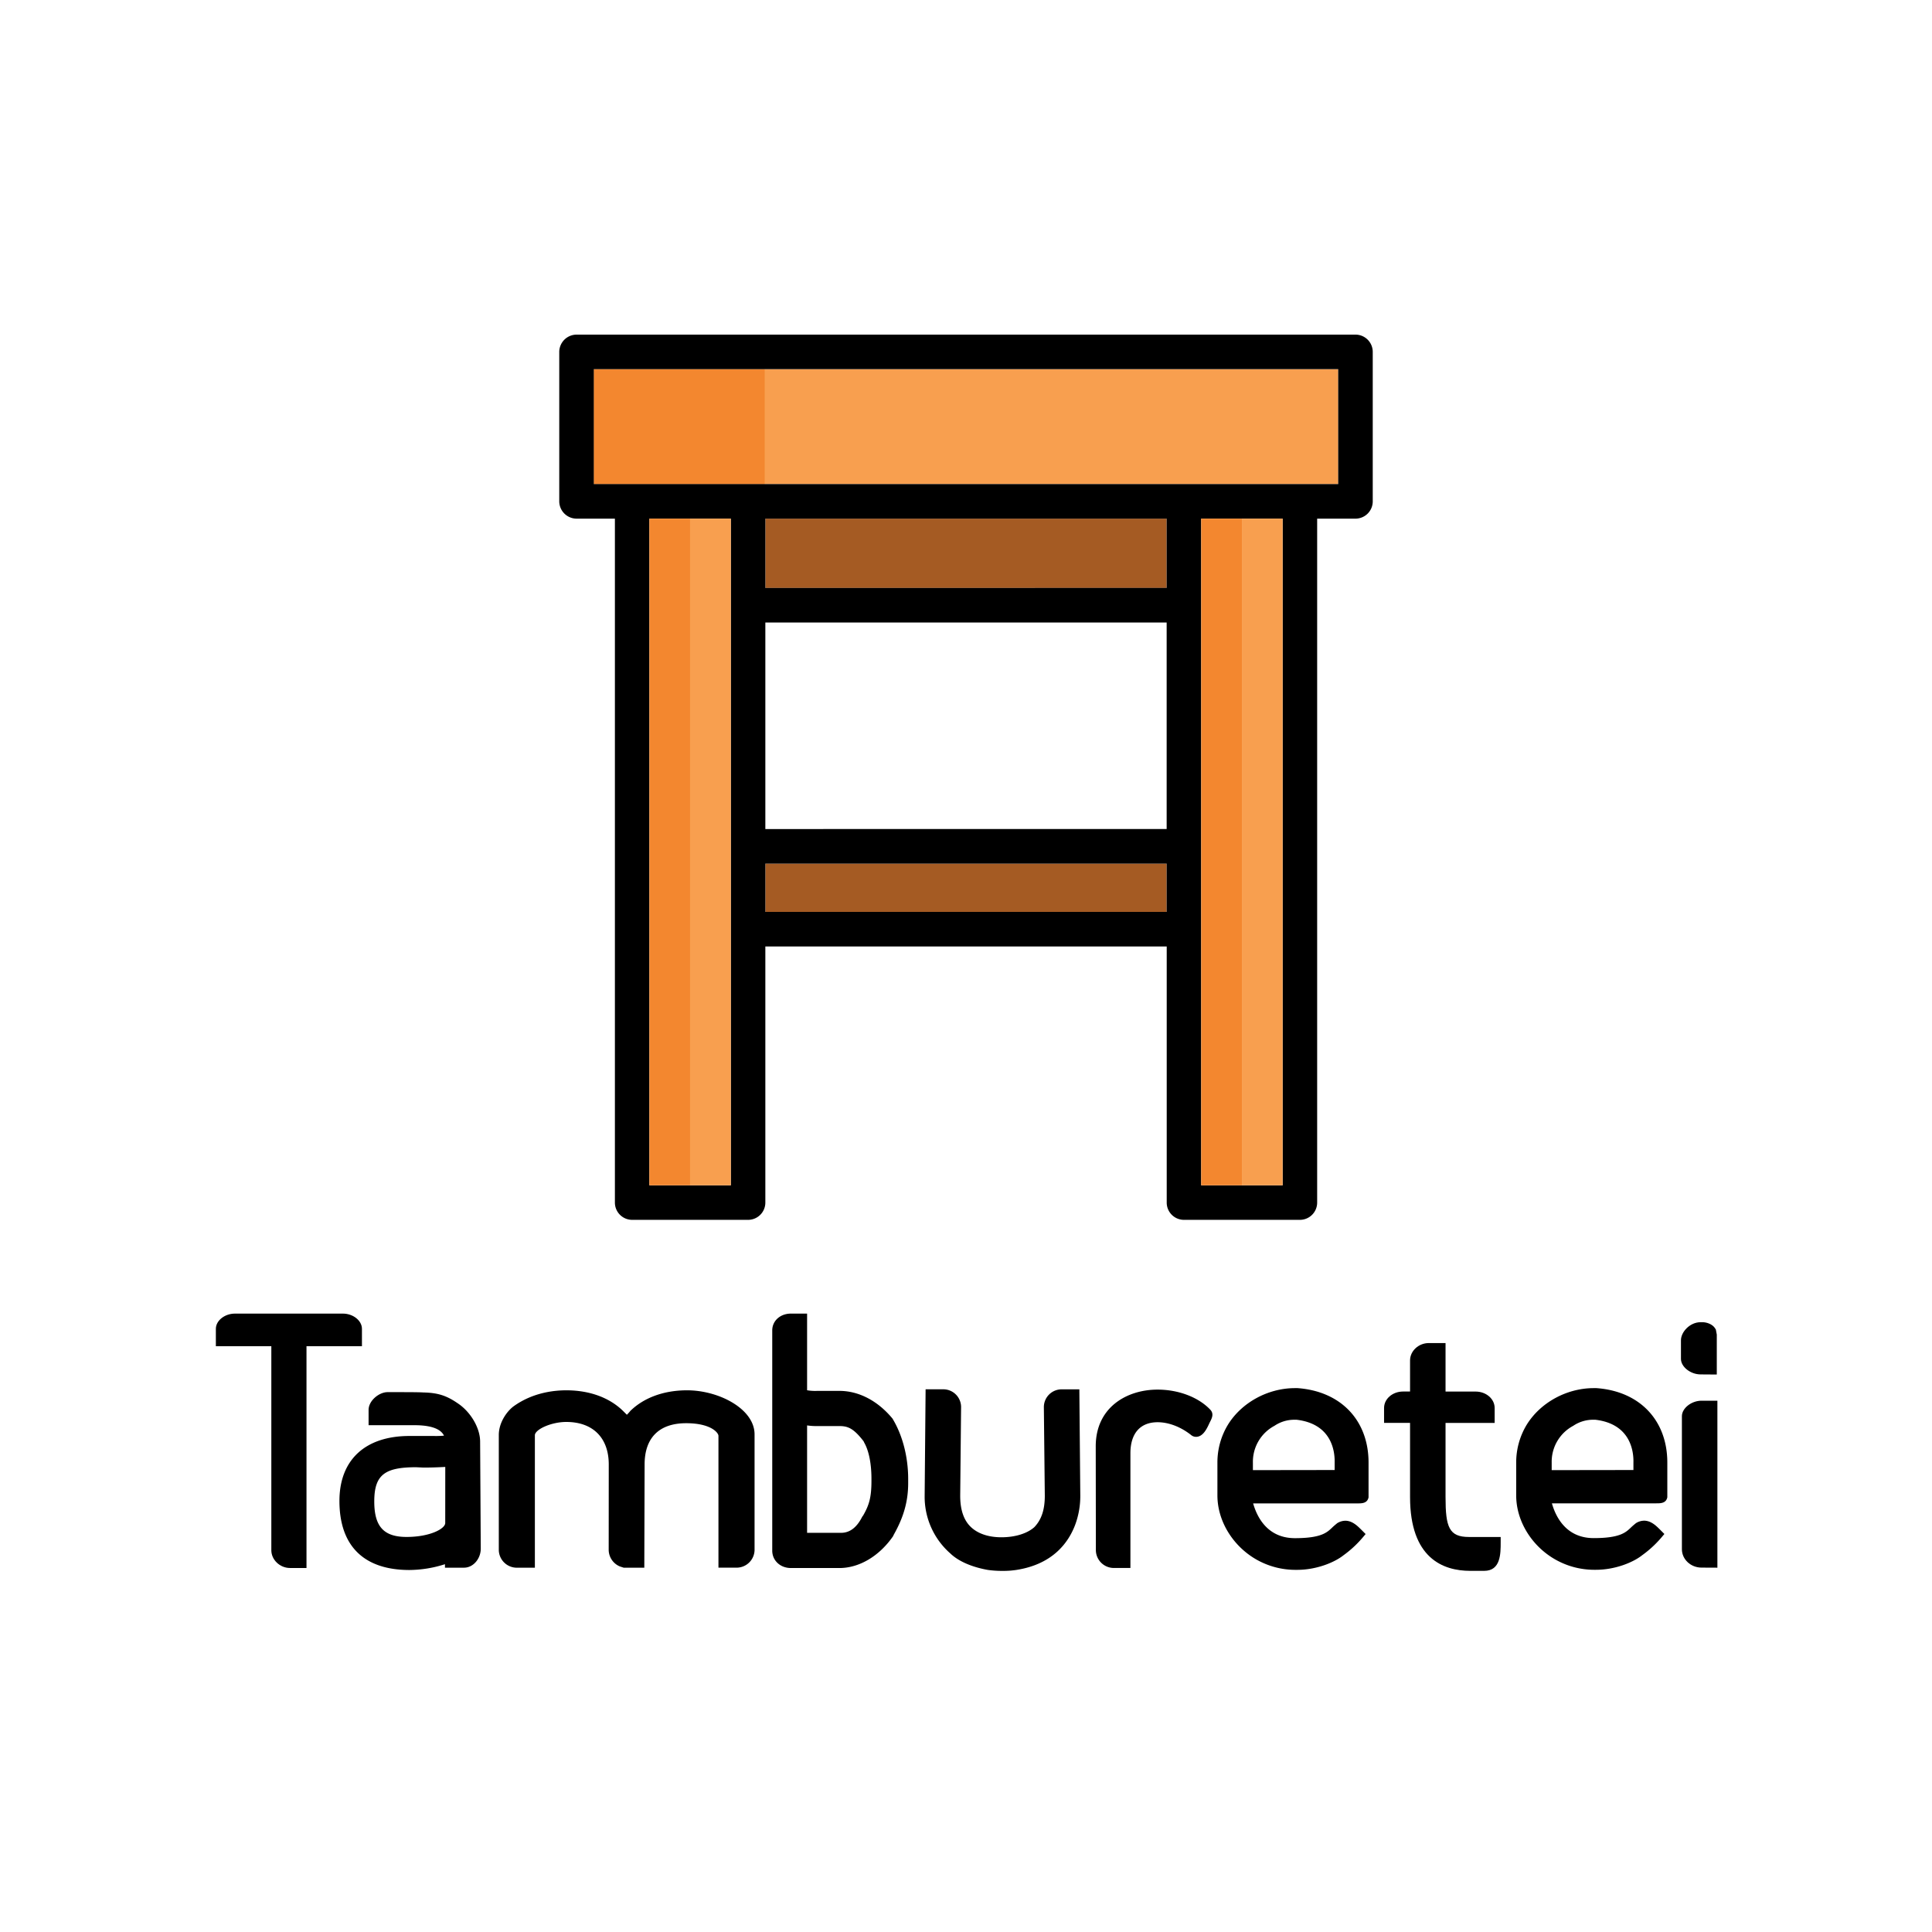 <svg id="Camada_1" data-name="Camada 1" xmlns="http://www.w3.org/2000/svg" viewBox="0 0 1000 1000"><defs><style>.cls-1{fill:#f89f4f;}.cls-2{fill:#f3872f;}.cls-3{fill:#a55b23;}</style></defs><title>TambureteiLogoFull</title><g id="_Grupo_" data-name="&lt;Grupo&gt;"><rect class="cls-1" x="307.35" y="191.08" width="385.3" height="59.49"/><rect class="cls-2" x="307.35" y="191.08" width="88.44" height="59.49"/><rect class="cls-3" x="396.14" y="446.99" width="207.71" height="25.03"/><rect class="cls-3" x="396.14" y="268.45" width="207.71" height="35.88"/><path d="M710.53,182.14v77.37a8.94,8.94,0,0,1-8.94,8.94H681.76v354a8.94,8.94,0,0,1-8.94,8.94h-60a8.93,8.93,0,0,1-8.93-8.94V489.9H396.14V622.45a8.93,8.93,0,0,1-8.93,8.94h-60a8.94,8.94,0,0,1-8.94-8.94v-354H298.41a9,9,0,0,1-8.94-8.94V182.14a9,9,0,0,1,8.94-8.94H701.59A8.94,8.94,0,0,1,710.53,182.14Zm-17.88,68.43V191.08H307.35v59.49ZM663.88,613.51V268.45H621.73V613.51ZM603.86,472V447H396.14v25Zm0-42.91V322.2H396.14V429.11Zm0-124.79V268.45H396.14v35.87ZM378.27,613.51V268.45H336.12V613.51Z"/></g><rect class="cls-1" x="642.81" y="268.45" width="21.07" height="345.06"/><rect class="cls-1" x="357.19" y="268.45" width="21.07" height="345.06"/><rect class="cls-2" x="336.12" y="268.45" width="21.07" height="345.06"/><rect class="cls-2" x="621.73" y="268.45" width="21.07" height="345.06"/><path d="M111.73,696.79v-9c0-4.26,4.6-7.87,9.84-7.87H177.5c5.25,0,9.84,3.61,9.84,7.87v9h-28.7v114.8h-8.53c-5.25,0-9.67-4.26-9.67-9.18V696.79Z"/><path d="M190.78,729.76c0-4.76,5.41-9.19,9.84-9.19,10,0,16.07,0,18.53.17,7.55.16,12,1.64,17.72,5.57,6.72,4.43,11.64,12.8,11.64,19.85l.33,55.43c0,5.08-3.77,9.84-8.69,9.84h-9.84v-1.8a61.71,61.71,0,0,1-18.37,3c-23.62,0-36.25-12.47-36.25-35.75,0-21.49,13.62-33.62,36.25-33.62h12.63a44.58,44.58,0,0,0,5.24-.17c-2.13-4.43-9.18-5.41-15.25-5.41H190.78Zm39.69,29.52c-2.95.16-6.72.33-11,.33h-.33l-3.77-.17c-16.23,0-21.65,3.94-21.65,17.71,0,13,4.92,18.37,16.73,18.37,12.14,0,20-4.26,20-7.21Z"/><path d="M315.09,758c0-13.78-8.2-22-22-22-7.88,0-16.24,3.94-16.24,6.89v68.55H267.7a9.33,9.33,0,0,1-9.52-9v-59.7c0-6.23,3.94-12,7.55-14.76,10.17-7.38,21.48-8.36,27.39-8.36,12,0,22.3,3.77,29.35,10.66l2,2a22.52,22.52,0,0,0,1.8-2c7.06-6.89,17.39-10.66,29.36-10.66,16.56,0,34.93,9.68,34.93,22.8v60a9.32,9.32,0,0,1-9.51,9h-9.18V743.21c0-1.64-3.94-6.56-16.73-6.56-13.94,0-21.49,7.54-21.49,21.32l-.16,53.46H322.8l-2-.66a9.41,9.41,0,0,1-5.74-8.36Z"/><path d="M417.75,719.59a24,24,0,0,0,5.25.33h11.48c10.17,0,20,5.25,27.55,14.43l.17.33c5.08,8.53,7.87,19.68,7.87,30.83v2.13c0,9.35-2.3,17.55-7.38,26.57l-.49,1c-7.05,10.17-17.39,16.4-27.72,16.4H409.39c-5.58,0-9.68-3.93-9.68-9v-114c0-4.92,4.1-8.69,9.68-8.69h8.36Zm3.78,18.53a31,31,0,0,1-3.78-.33v55.6H435.3c4.59,0,8.2-2.79,11-8.36l.49-.66c3-5.25,4.27-9.18,4.27-17.88v-1c0-7.87-1.32-14.6-3.78-18.86L447,746c-5.09-6.56-8-7.87-12.47-7.87Z"/><path d="M511.23,812.58c-8.2-1.48-15.09-4.43-19.35-8.53A39,39,0,0,1,478.6,774.2l.49-55.1h8.85a9.22,9.22,0,0,1,9.52,9L497,774.2c0,6.89,1.64,12.3,5.25,15.91s9.19,5.58,16.07,5.58c7.22,0,13.45-2,17.06-5.25,3.61-3.77,5.41-8.86,5.41-16.24l-.49-46.08a9.21,9.21,0,0,1,9.51-9h8.86l.49,55.1a42.83,42.83,0,0,1-2.62,14.93c-3.45,9.18-11.48,20.5-30.51,23.45a45.09,45.09,0,0,1-7.21.49A52.7,52.7,0,0,1,511.23,812.58Z"/><path d="M567.15,748.62c0-20.17,16.08-29.36,32-29.36,10.83,0,21.16,3.94,27.23,10.33,2.13,2.14.82,4.6,0,6.24l-.33.65c-1.48,3.28-3.44,7.22-7,7.22a4,4,0,0,1-2.62-1c-5.42-4.26-11.65-6.56-17.23-6.56-9,0-14.1,5.74-14.1,16.08v59.36h-8.36a9.32,9.32,0,0,1-9.52-9Z"/><path d="M630.13,774V757a37.62,37.62,0,0,1,5.41-19.51c7.05-11.48,20.67-19,34.77-19h1.31c22.47,1.64,36.74,16.73,36.74,38.54v18c-.66,3.12-3.44,3.12-5.74,3.12h-54c1.64,5.74,6.56,18,21.65,18,13.61,0,16.57-2.95,19.19-5.41.82-.82,1.64-1.48,2.62-2.3a8.13,8.13,0,0,1,4.27-1.31c3.77,0,6.56,3,8.2,4.59l2.29,2.3-1.8,2.13A55.72,55.72,0,0,1,695.4,805c-4.75,3.78-14.1,7.55-23.94,7.55h-1.15a40.83,40.83,0,0,1-19.84-5.25C638.33,800.44,630.13,787.49,630.13,774Zm60.68-13.12V757c.16-6.07-1.64-20-19.68-22.14h-.82A18.32,18.32,0,0,0,659.65,738a21.07,21.07,0,0,0-11.15,19v3.94Z"/><path d="M776.75,798.31c0,5.9,0,14.76-8.53,14.76H761c-14.1,0-31.16-6.56-31.16-38.21V736.48H716.39v-7.71c0-4.75,4.43-8.52,9.84-8.52h3.61V704.17c0-4.92,4.43-9,9.68-9h8.69v25.1h15.58c5.41,0,9.84,3.77,9.84,8.52v7.71H748.21v38.38c0,15.58,1.8,20.66,12.14,20.66h16.4Z"/><path d="M784.78,774V757a37.62,37.62,0,0,1,5.41-19.51c7.06-11.48,20.67-19,34.77-19h1.31C848.74,720.08,863,735.17,863,757v18c-.66,3.12-3.44,3.12-5.74,3.12h-54c1.64,5.74,6.56,18,21.65,18,13.61,0,16.57-2.95,19.19-5.41.82-.82,1.64-1.48,2.62-2.3a8.13,8.13,0,0,1,4.27-1.31c3.77,0,6.56,3,8.2,4.59l2.29,2.3-1.8,2.13a55.72,55.72,0,0,1-9.68,8.85c-4.75,3.78-14.1,7.55-23.94,7.55H825a40.83,40.83,0,0,1-19.84-5.25C793,800.44,784.78,787.49,784.78,774Zm60.68-13.12V757c.17-6.07-1.64-20-19.68-22.14H825A18.32,18.32,0,0,0,814.3,738a21.07,21.07,0,0,0-11.15,19v3.94Z"/><path d="M880.23,711.39c-5.25,0-10.17-3.94-10.17-8v-9.67c0-4.27,4.59-9.35,10.17-9.35h1c2.13,0,4.92,1,6.23,2.79l.66,1,.49,2.63v20.66Zm.49,100c-5.58,0-10.17-4.26-10.17-9.51V733c0-4.1,4.92-8,10.17-8h8.2v86.43Z"/></svg>